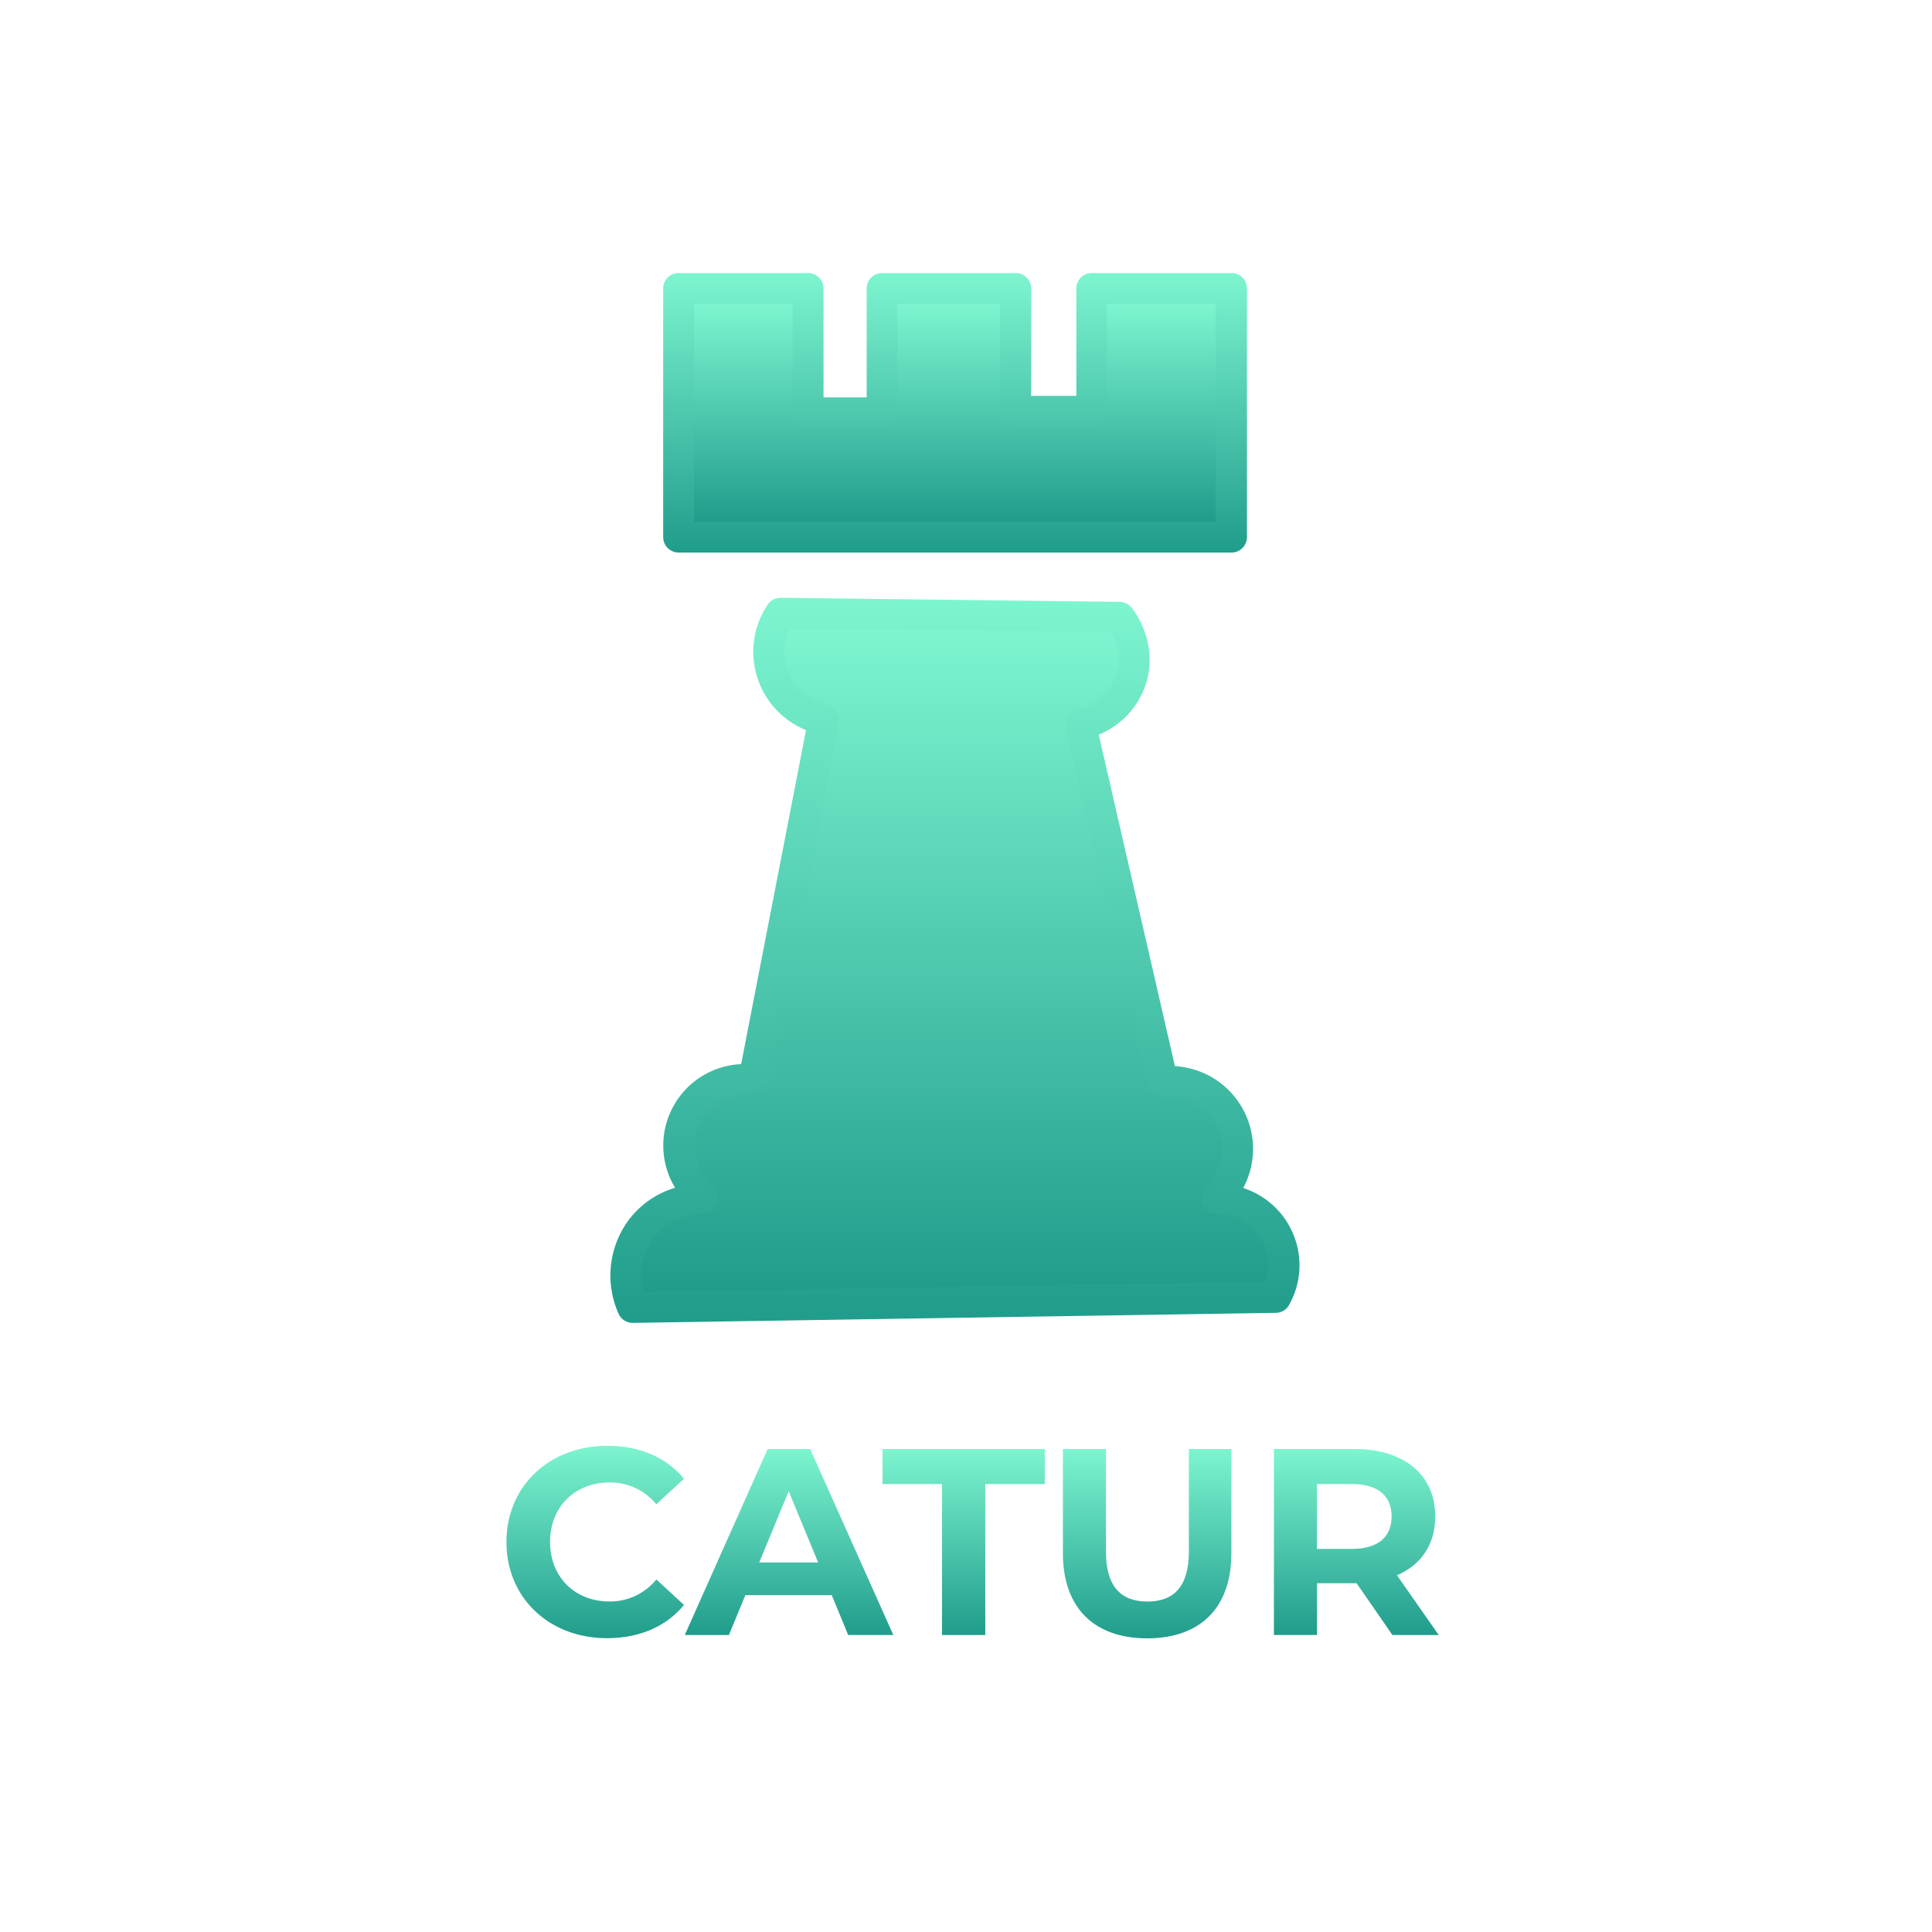 <svg xmlns="http://www.w3.org/2000/svg" xmlns:xlink="http://www.w3.org/1999/xlink" viewBox="0 0 500 500"><defs><style>.cls-1{fill:url(#linear-gradient);}.cls-2{fill:url(#linear-gradient-2);}.cls-3{fill:url(#linear-gradient-3);}.cls-4{fill:url(#linear-gradient-4);}.cls-5{fill:url(#linear-gradient-5);}.cls-6{fill:url(#linear-gradient-6);}.cls-7{fill:url(#linear-gradient-7);}.cls-8{fill:url(#linear-gradient-8);}.cls-9{fill:url(#linear-gradient-9);}</style><linearGradient id="linear-gradient" x1="247.12" y1="70.67" x2="247.12" y2="142.98" gradientUnits="userSpaceOnUse"><stop offset="0" stop-color="#7df5d0"/><stop offset="1" stop-color="#209c8c"/></linearGradient><linearGradient id="linear-gradient-2" x1="247.12" y1="78.65" x2="247.12" y2="135.01" xlink:href="#linear-gradient"/><linearGradient id="linear-gradient-3" x1="247.13" y1="154.68" x2="247.13" y2="342.36" xlink:href="#linear-gradient"/><linearGradient id="linear-gradient-4" x1="247.13" y1="162.68" x2="247.13" y2="334.34" xlink:href="#linear-gradient"/><linearGradient id="linear-gradient-5" x1="154.04" y1="374.17" x2="154.04" y2="423.96" xlink:href="#linear-gradient"/><linearGradient id="linear-gradient-6" x1="204.21" y1="375" x2="204.21" y2="423.14" xlink:href="#linear-gradient"/><linearGradient id="linear-gradient-7" x1="249.36" y1="375" x2="249.36" y2="423.14" xlink:href="#linear-gradient"/><linearGradient id="linear-gradient-8" x1="296.88" y1="375" x2="296.88" y2="423.96" xlink:href="#linear-gradient"/><linearGradient id="linear-gradient-9" x1="351" y1="375" x2="351" y2="423.14" xlink:href="#linear-gradient"/></defs><title>asset</title><g id="Layer_5" data-name="Layer 5"><path class="cls-1" d="M318.63,143h-143a4,4,0,0,1-4-4V74.66a4,4,0,0,1,4-4h33.5a4,4,0,0,1,4,4v28.18h11.17V74.66a4,4,0,0,1,4-4h34.56a4,4,0,0,1,4,4v27.78h11.7V74.66a4,4,0,0,1,4-4h36.15a4,4,0,0,1,4,4V139A4,4,0,0,1,318.63,143Z"/><path class="cls-2" d="M179.6,135h135V78.65H286.47v27.78a4,4,0,0,1-4,4H262.81a4,4,0,0,1-4-4V78.65H232.24v28.18a4,4,0,0,1-4,4H209.11a4,4,0,0,1-4-4V78.65H179.6Z"/><path class="cls-3" d="M163.73,342.36a4,4,0,0,1-3.65-2.38,24.2,24.2,0,0,1,2.58-24.19,23.51,23.51,0,0,1,12.05-8.4,21.09,21.09,0,0,1,17.1-32l16.79-86.44a21.85,21.85,0,0,1-9.94-32.43,4,4,0,0,1,3.4-1.82l87.73,1.06a4,4,0,0,1,3.08,1.52c1.14,1.44,6.66,9.13,3.9,19a21.22,21.22,0,0,1-12.42,13.85l19.72,85.79a21.44,21.44,0,0,1,17.67,31.54,21,21,0,0,1,11.9,30.22,4,4,0,0,1-3.44,2.08L163.8,342.36Z"/><path class="cls-4" d="M193.54,283.28A13.85,13.85,0,0,0,181.92,289c-3.63,5.38-2.47,13.25,2.68,18.32a4,4,0,0,1-2.76,6.83c-.83,0-8.24.26-12.79,6.37a16.09,16.09,0,0,0-2.53,13.79l161-2.57a13.25,13.25,0,0,0-1.3-11.46c-3.89-6.13-11.16-6.13-11.46-6.13h0a4,4,0,0,1-2.77-6.87,13.57,13.57,0,0,0-10.69-23.45,4,4,0,0,1-4.27-3.08l-21.27-92.51a4,4,0,0,1,3.06-4.79,13.43,13.43,0,0,0,10.28-9.41,13.6,13.6,0,0,0-1.5-10.38l-83.24-1a14,14,0,0,0-1.1,8.95,14.81,14.81,0,0,0,11,10.83,4,4,0,0,1,2.89,4.61l-18.08,93a4,4,0,0,1-4.22,3.22Q194.16,283.28,193.54,283.28Z"/><path class="cls-5" d="M131.07,399.07c0-14.51,11.14-24.9,26.13-24.9,8.32,0,15.27,3,19.81,8.53l-7.15,6.6a15.49,15.49,0,0,0-12.1-5.64c-9,0-15.4,6.33-15.4,15.4s6.4,15.4,15.4,15.4a15.34,15.34,0,0,0,12.1-5.71l7.15,6.6c-4.54,5.57-11.49,8.6-19.87,8.6C142.21,424,131.07,413.58,131.07,399.07Z"/><path class="cls-6" d="M215.25,412.82H192.9l-4.26,10.32H177.22L198.67,375h11l21.52,48.14H219.51Zm-3.51-8.46-7.63-18.43-7.63,18.43Z"/><path class="cls-7" d="M243.79,384.07h-15.4V375h42v9.08h-15.4v39.06H243.79Z"/><path class="cls-8" d="M275.08,402V375h11.14v26.55c0,9.15,4,12.93,10.73,12.93s10.73-3.78,10.73-12.93V375h11v27c0,14.17-8.12,22-21.8,22S275.08,416.12,275.08,402Z"/><path class="cls-9" d="M360.36,423.14l-9.28-13.41H340.83v13.41H329.69V375h20.84c12.86,0,20.91,6.67,20.91,17.47,0,7.22-3.64,12.52-9.9,15.2l10.8,15.47ZM349.9,384.07h-9.08v16.78h9.08c6.81,0,10.25-3.16,10.25-8.39S356.71,384.07,349.9,384.07Z"/></g></svg>